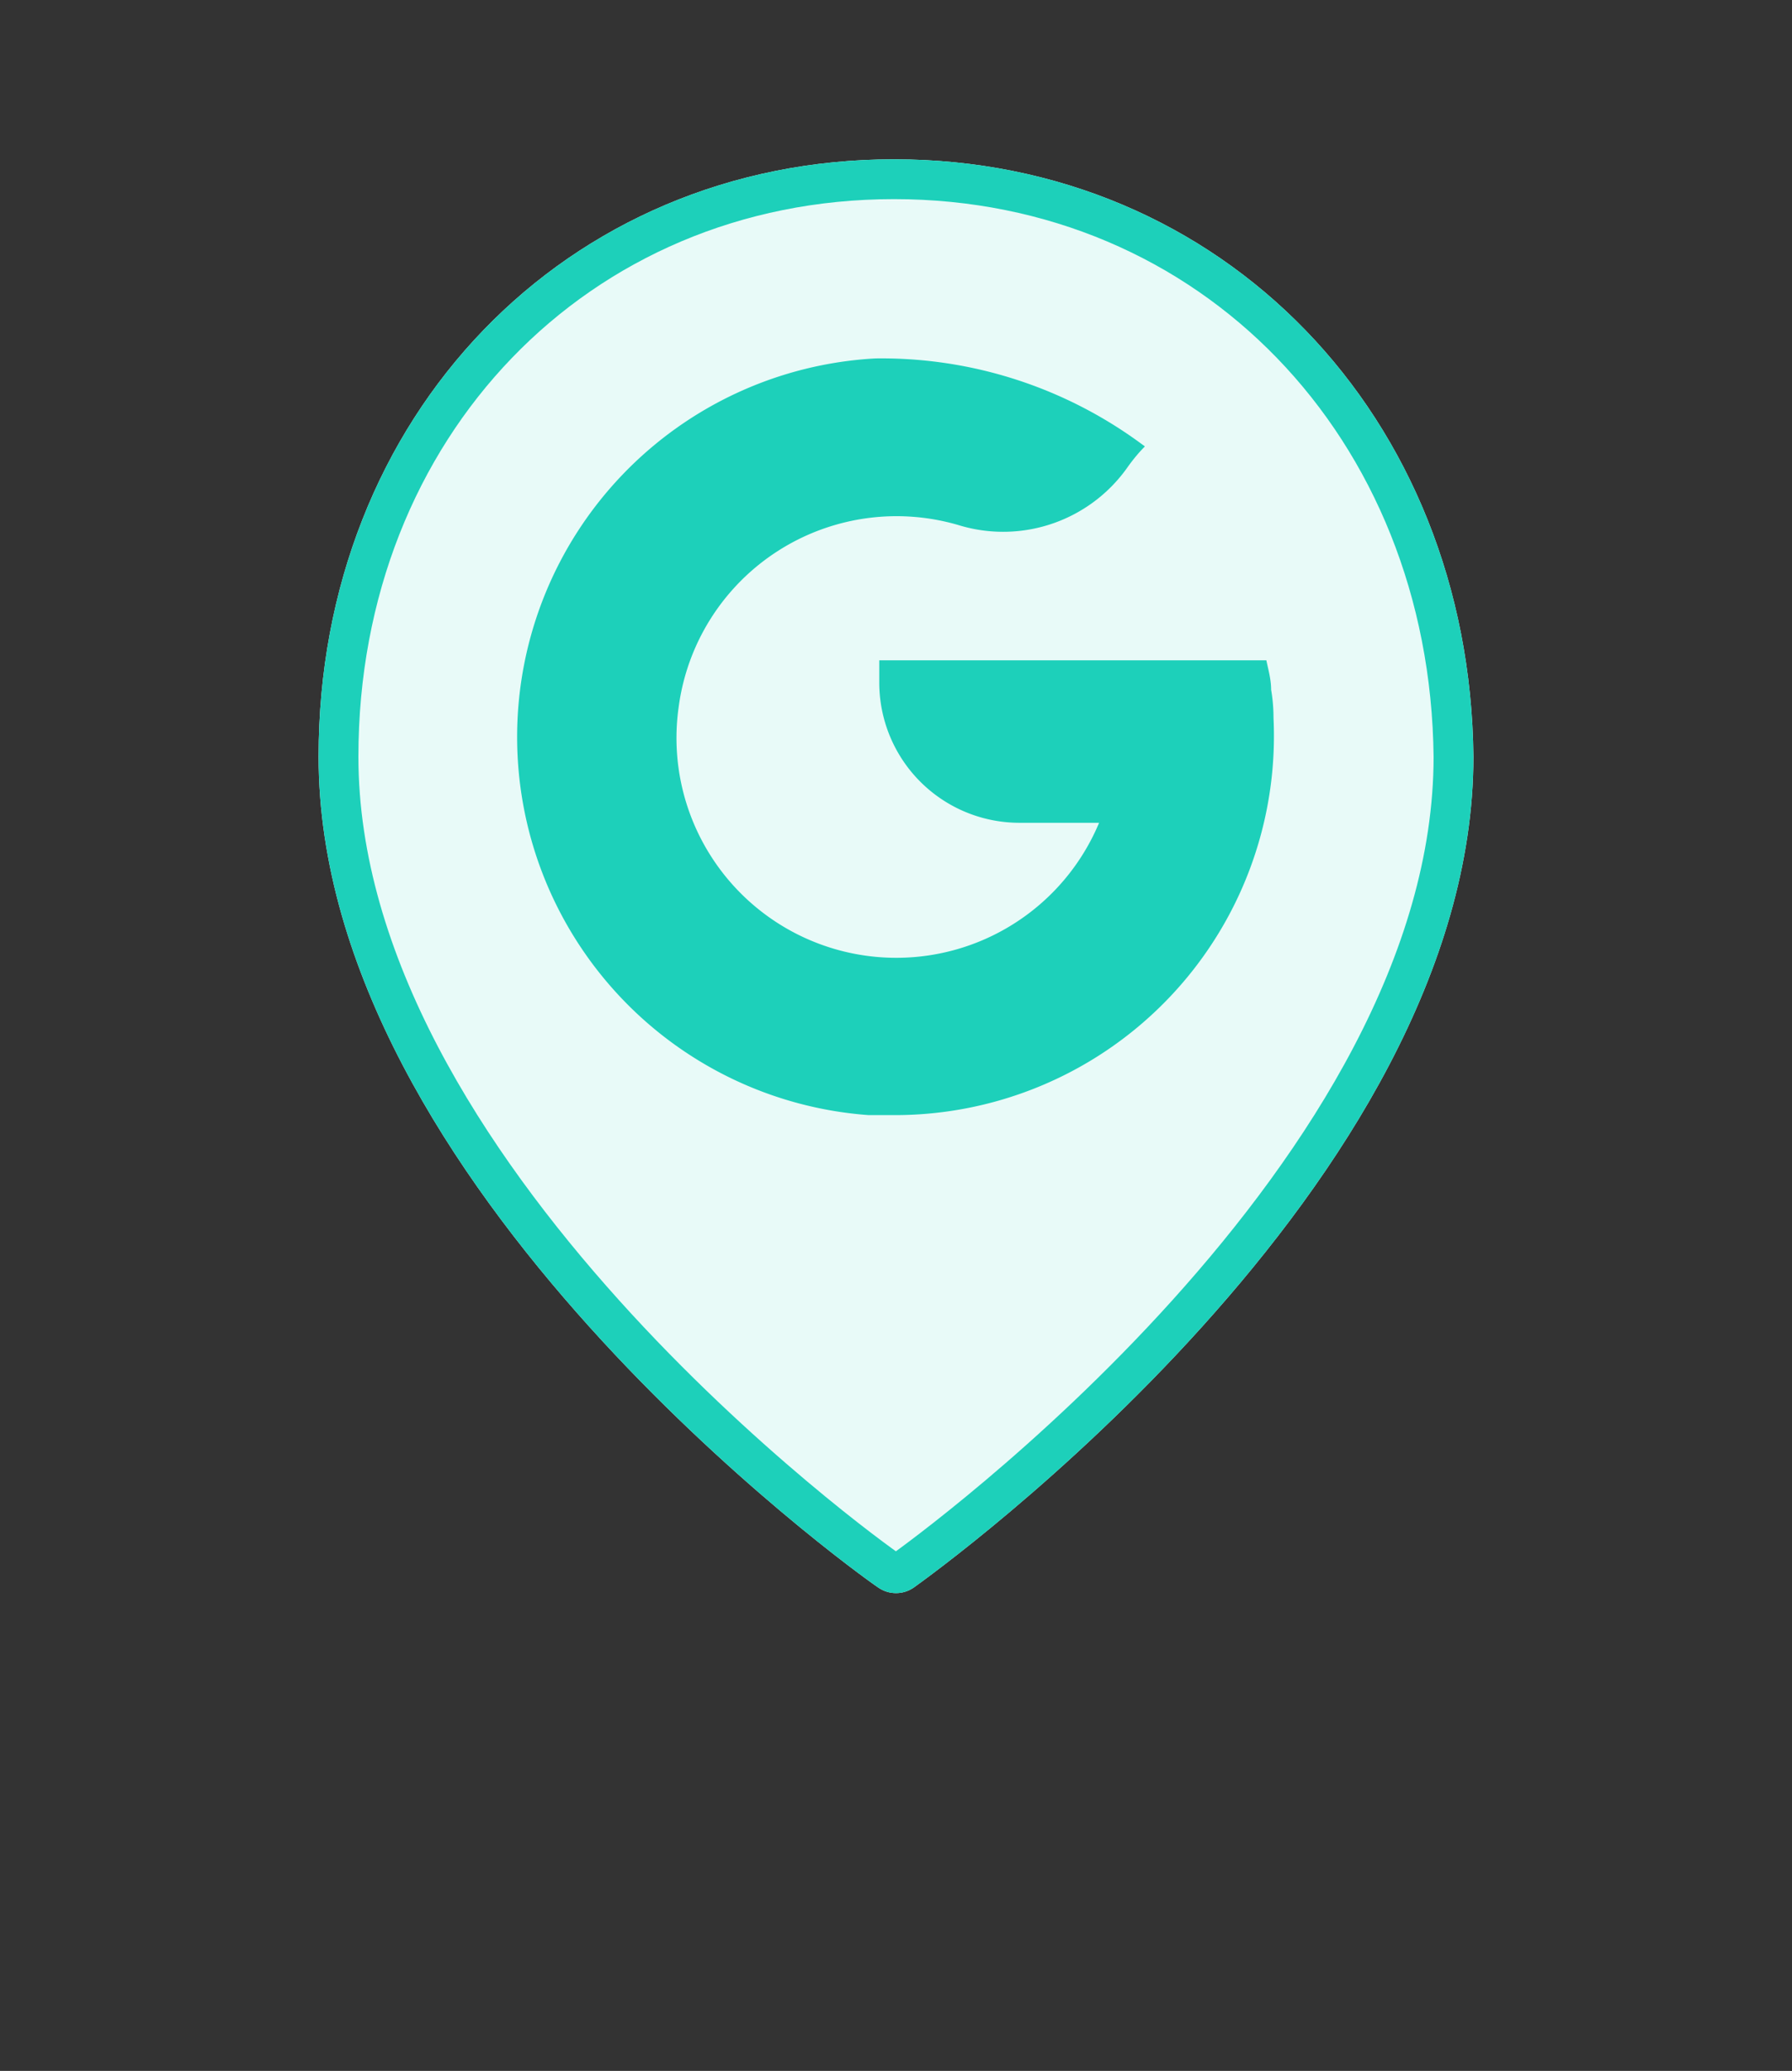 <svg xmlns="http://www.w3.org/2000/svg" xmlns:xlink="http://www.w3.org/1999/xlink" width="45" height="52" viewBox="0 0 45 52"><rect x="0" y="0" width="45" height="52" fill="#333333" stroke="none"/><defs><path id="a" d="M1008.45 1314c-8.24 0-14.45 6.45-14.45 15 0 10.76 13.44 20.45 14.05 20.86.27.19.63.19.9 0 .57-.41 14.05-10.1 14.05-20.86-.09-8.55-6.3-15-14.55-15z"/><path id="c" d="M1017.98 1328.03c0-.24-.02-.48-.06-.71 0-.26-.07-.5-.12-.74h-9.72v.55a3.52 3.52 0 0 0 3.52 3.53h2a5.52 5.52 0 0 1-10.56-2.89 5.52 5.52 0 0 1 7.08-4.57 3.82 3.82 0 0 0 4.21-1.49c.13-.18.27-.35.42-.5a11 11 0 0 0-6.77-2.21 9.52 9.52 0 0 0-.17 19h.71a9.52 9.52 0 0 0 9.46-9.97z"/><clipPath id="b"><use fill="#fff" xlink:href="#a"/></clipPath></defs><g transform="translate(-986 -1310)"><use fill="#e8faf8" xlink:href="#a"/><use fill="#fff" fill-opacity="0" stroke="#1dd0ba" stroke-miterlimit="50" stroke-width="2" clip-path="url(&quot;#b&quot;)" xlink:href="#a"/><g><use fill="#1dd0ba" xlink:href="#c"/></g></g></svg>